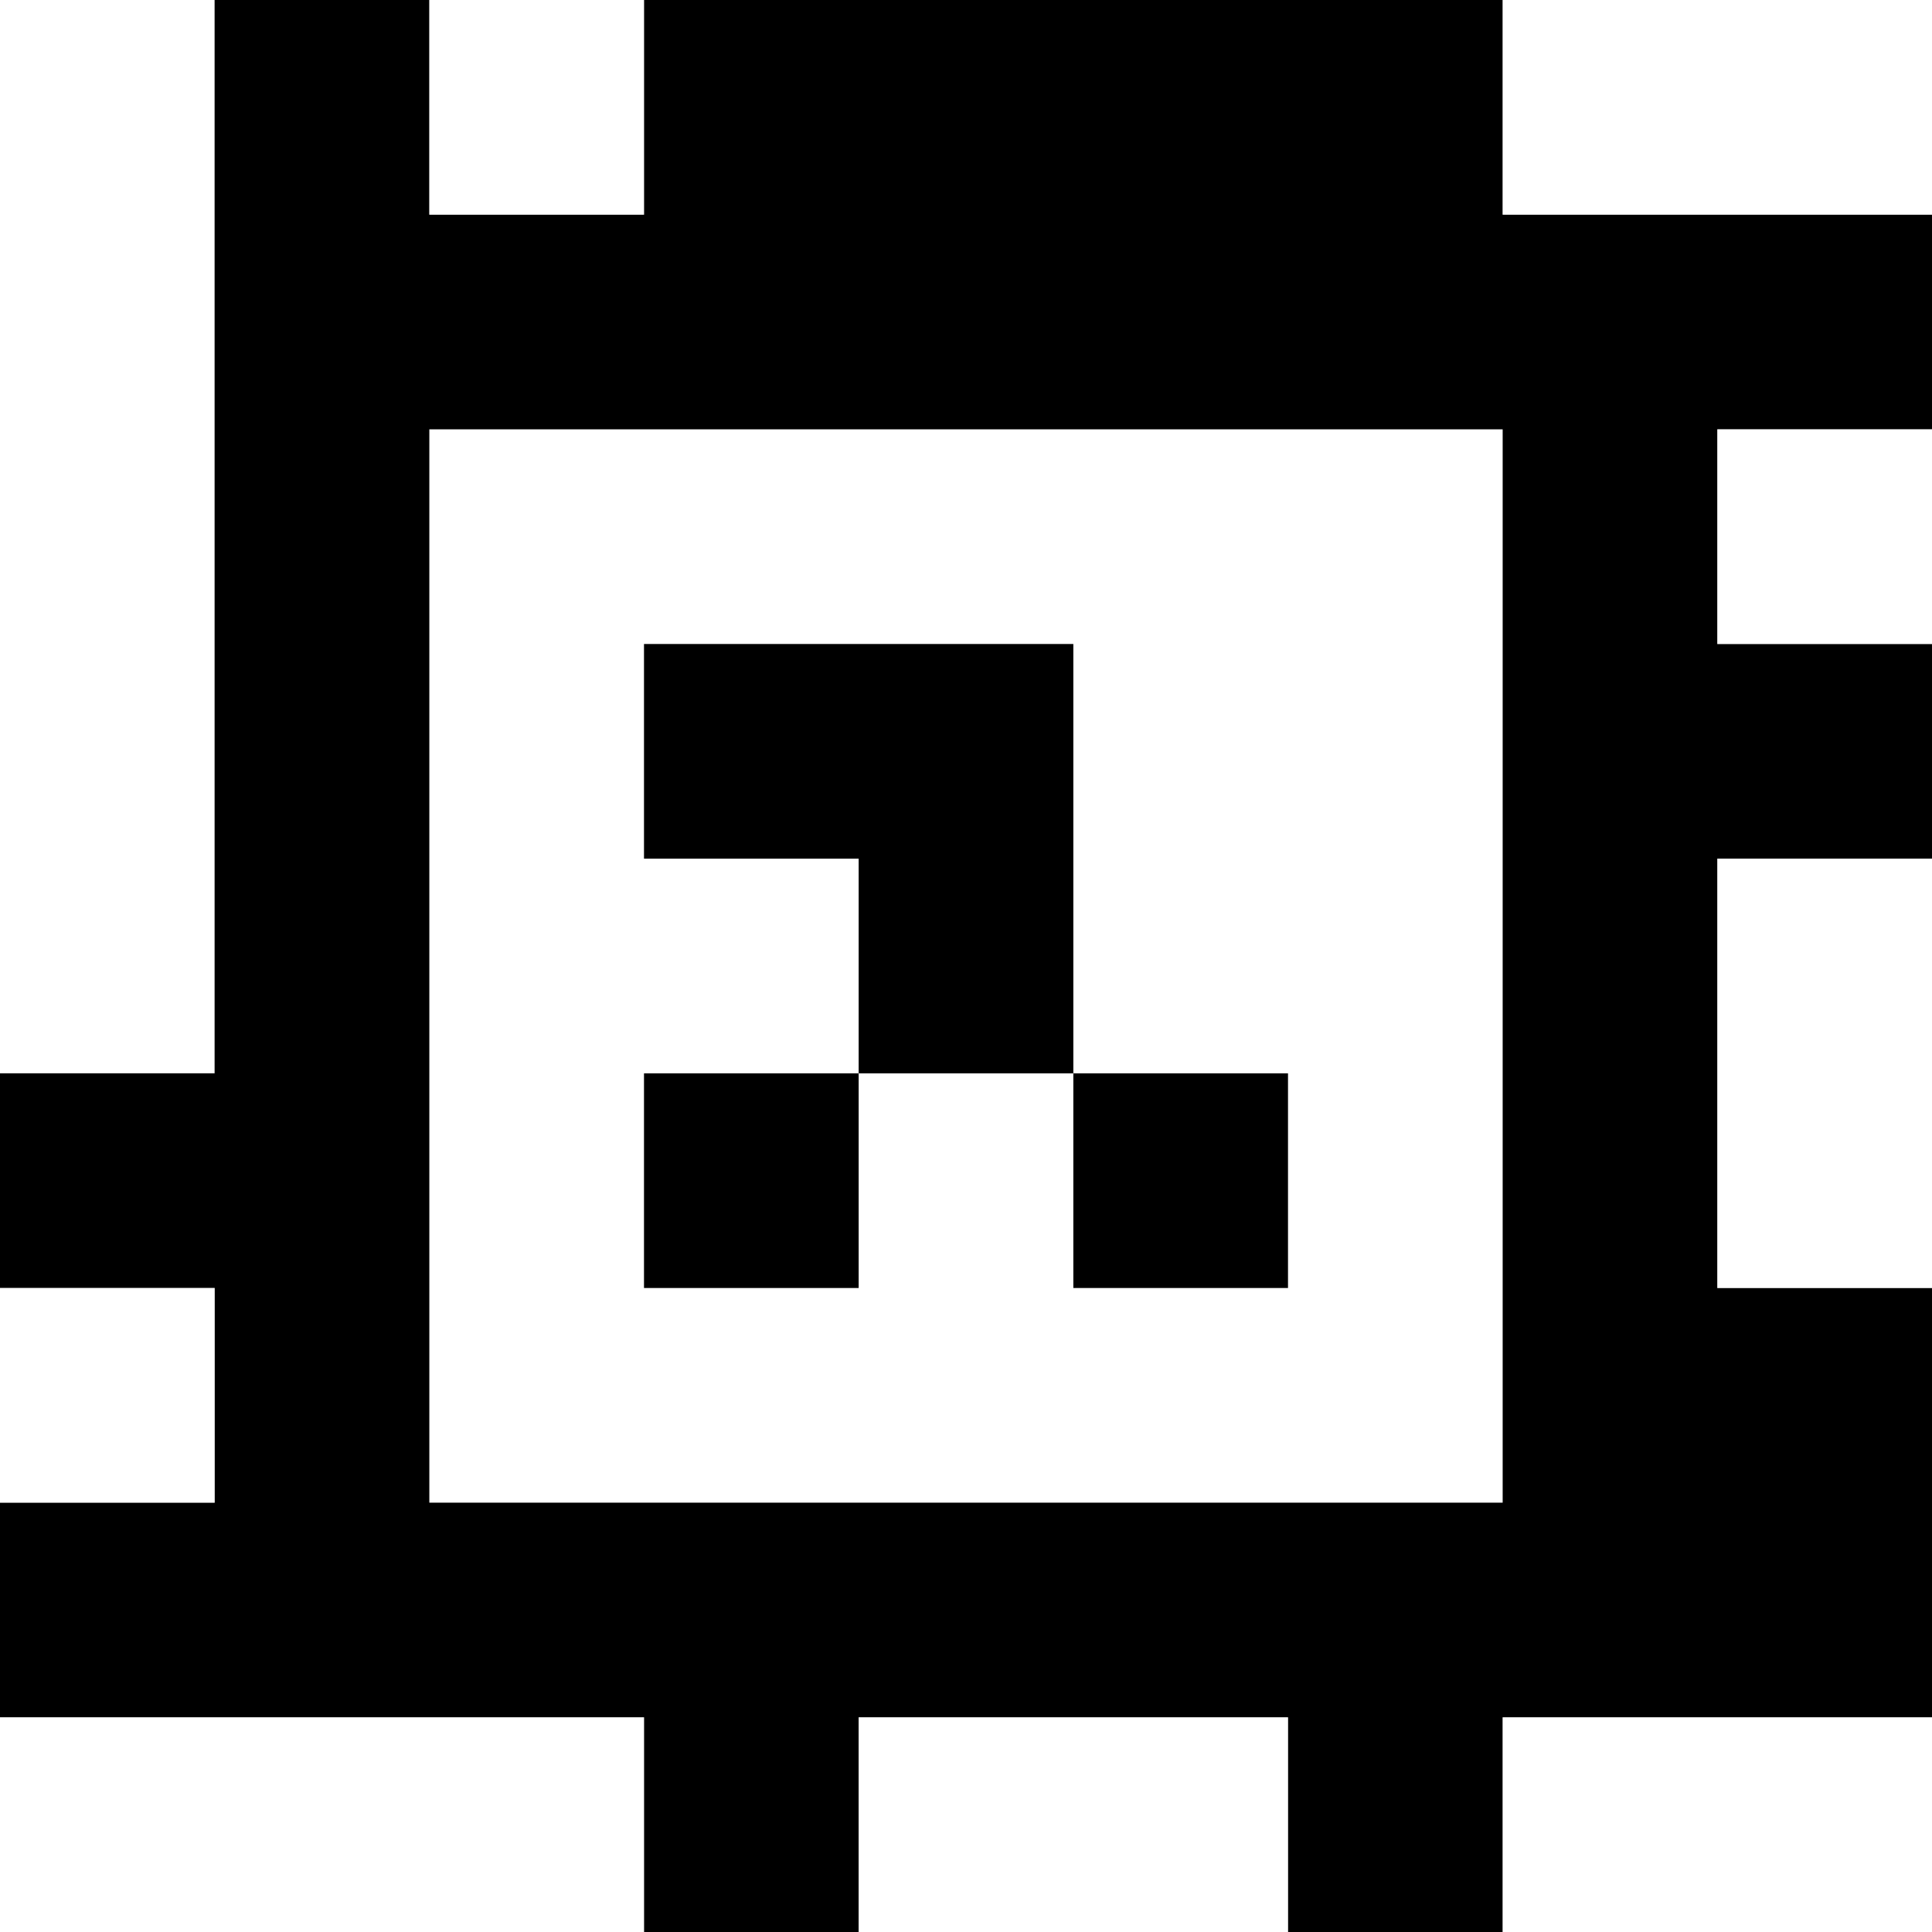 <?xml version="1.0" standalone="yes"?>
<svg xmlns="http://www.w3.org/2000/svg" width="90" height="90">
<rect width="100%" height="100%" fill="#808080" stroke="none"/>
<path style="fill:#ffffff; stroke:none;" d="M0 0L0 50L10 50L10 0L0 0z"/>
<path style="fill:#000000; stroke:none;" d="M10 0L10 50L0 50L0 60L10 60L10 70L0 70L0 80L30 80L30 90L40 90L40 80L60 80L60 90L70 90L70 80L90 80L90 60L80 60L80 40L90 40L90 30L80 30L80 20L90 20L90 10L70 10L70 0L30 0L30 10L20 10L20 0L10 0z"/>
<path style="fill:#ffffff; stroke:none;" d="M20 0L20 10L30 10L30 0L20 0M70 0L70 10L90 10L90 0L70 0M20 20L20 70L70 70L70 20L20 20M80 20L80 30L90 30L90 20L80 20z"/>
<path style="fill:#000000; stroke:none;" d="M30 30L30 40L40 40L40 50L30 50L30 60L40 60L40 50L50 50L50 60L60 60L60 50L50 50L50 30L30 30z"/>
<path style="fill:#ffffff; stroke:none;" d="M80 40L80 60L90 60L90 40L80 40M0 60L0 70L10 70L10 60L0 60M0 80L0 90L30 90L30 80L0 80M40 80L40 90L60 90L60 80L40 80M70 80L70 90L90 90L90 80L70 80z"/>
</svg>
